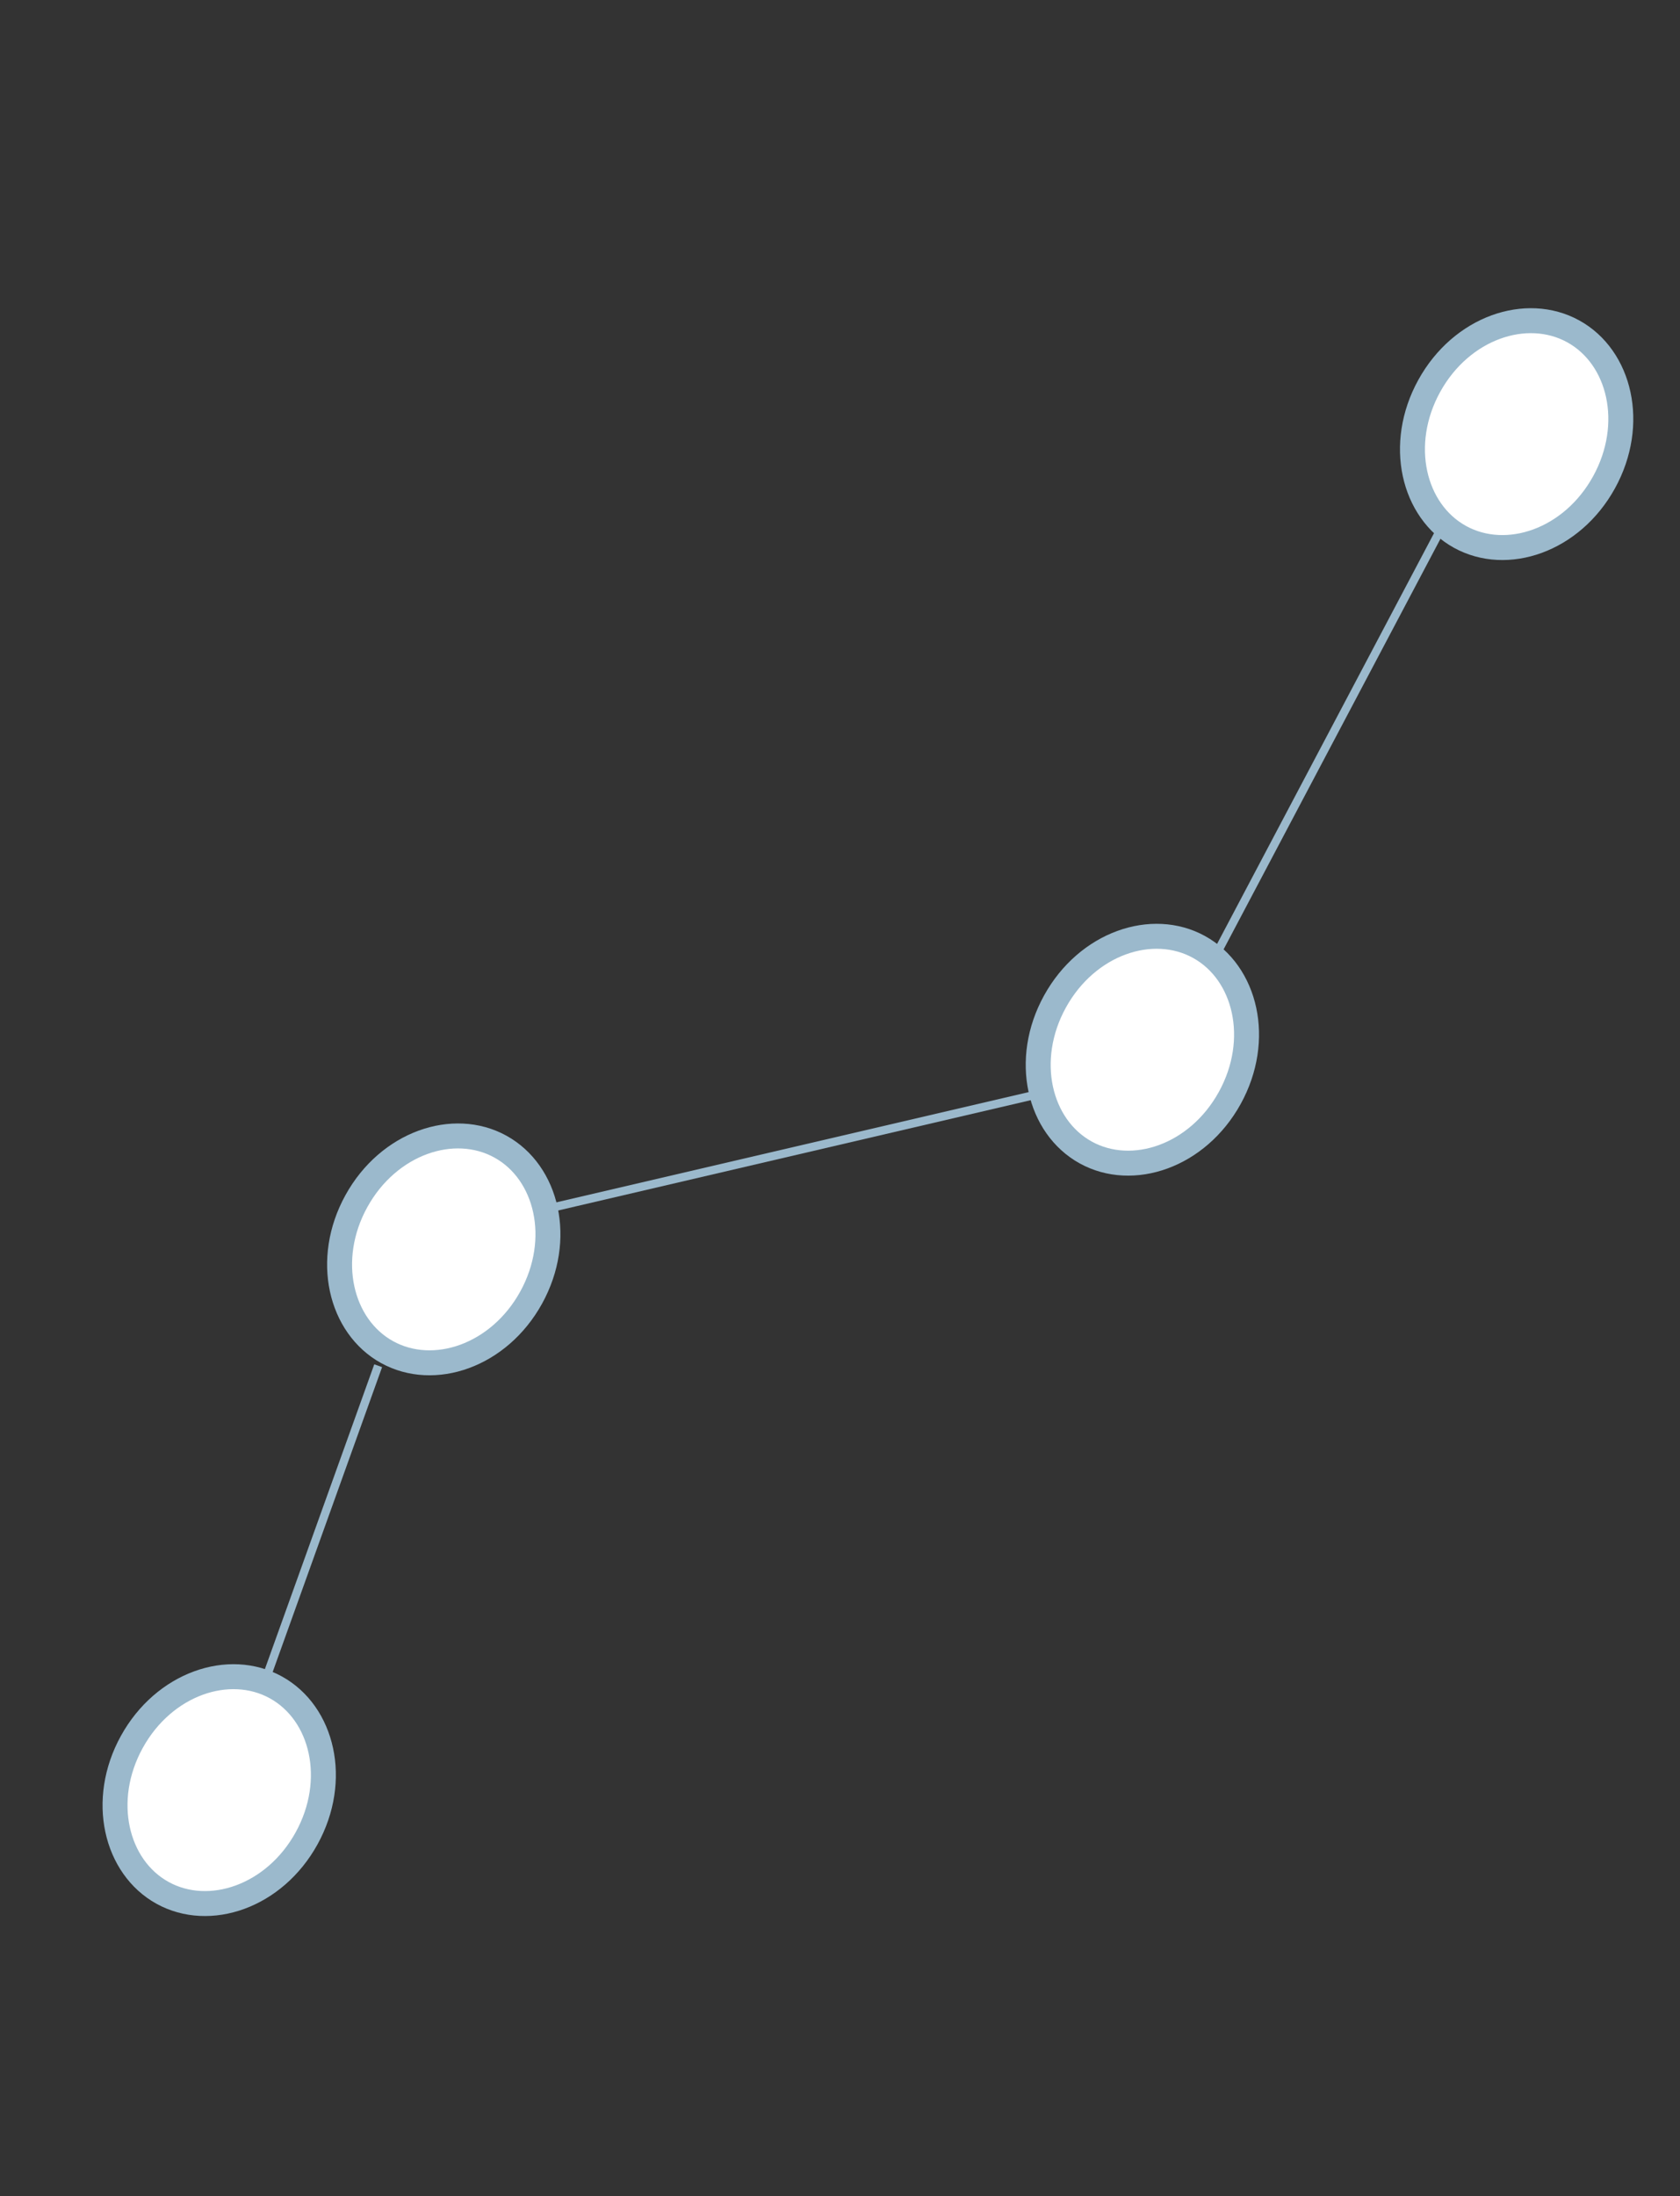 <svg width="202" height="264" viewBox="0 0 202 264" fill="none" xmlns="http://www.w3.org/2000/svg">
<rect x="0" y="0" width="202" height="264" fill="#333333" stroke="none"/>
<path d="M175.546 64.535C169.915 61.429 167.985 53.395 171.85 46.389C175.714 39.383 183.538 36.727 189.169 39.833C194.8 42.939 196.729 50.973 192.865 57.979C189.001 64.986 181.177 67.641 175.546 64.535Z" fill="white" stroke="#9BB9CC" stroke-width="3"/>
<path d="M130.546 138.535C124.915 135.429 122.985 127.395 126.849 120.389C130.714 113.383 138.538 110.727 144.169 113.833C149.8 116.939 151.729 124.973 147.865 131.979C144.001 138.986 136.177 141.641 130.546 138.535Z" fill="white" stroke="#9BB9CC" stroke-width="3"/>
<path d="M46.546 162.535C40.914 159.429 38.985 151.395 42.849 144.389C46.714 137.382 54.538 134.727 60.169 137.833C65.8 140.939 67.729 148.973 63.865 155.979C60.001 162.986 52.177 165.641 46.546 162.535Z" fill="white" stroke="#9BB9CC" stroke-width="3"/>
<path d="M19.546 227.535C13.915 224.429 11.986 216.395 15.85 209.389C19.714 202.383 27.538 199.727 33.169 202.833C38.8 205.939 40.729 213.973 36.865 220.979C33.001 227.986 25.177 230.641 19.546 227.535Z" fill="white" stroke="#9BB9CC" stroke-width="3"/>
<line x1="173.442" y1="63.234" x2="145.442" y2="116.234" stroke="#9BB9CC"/>
<line x1="45.471" y1="164.169" x2="31.471" y2="203.169" stroke="#9BB9CC"/>
<line x1="64.886" y1="145.513" x2="124.886" y2="131.513" stroke="#9BB9CC"/>
</svg>
